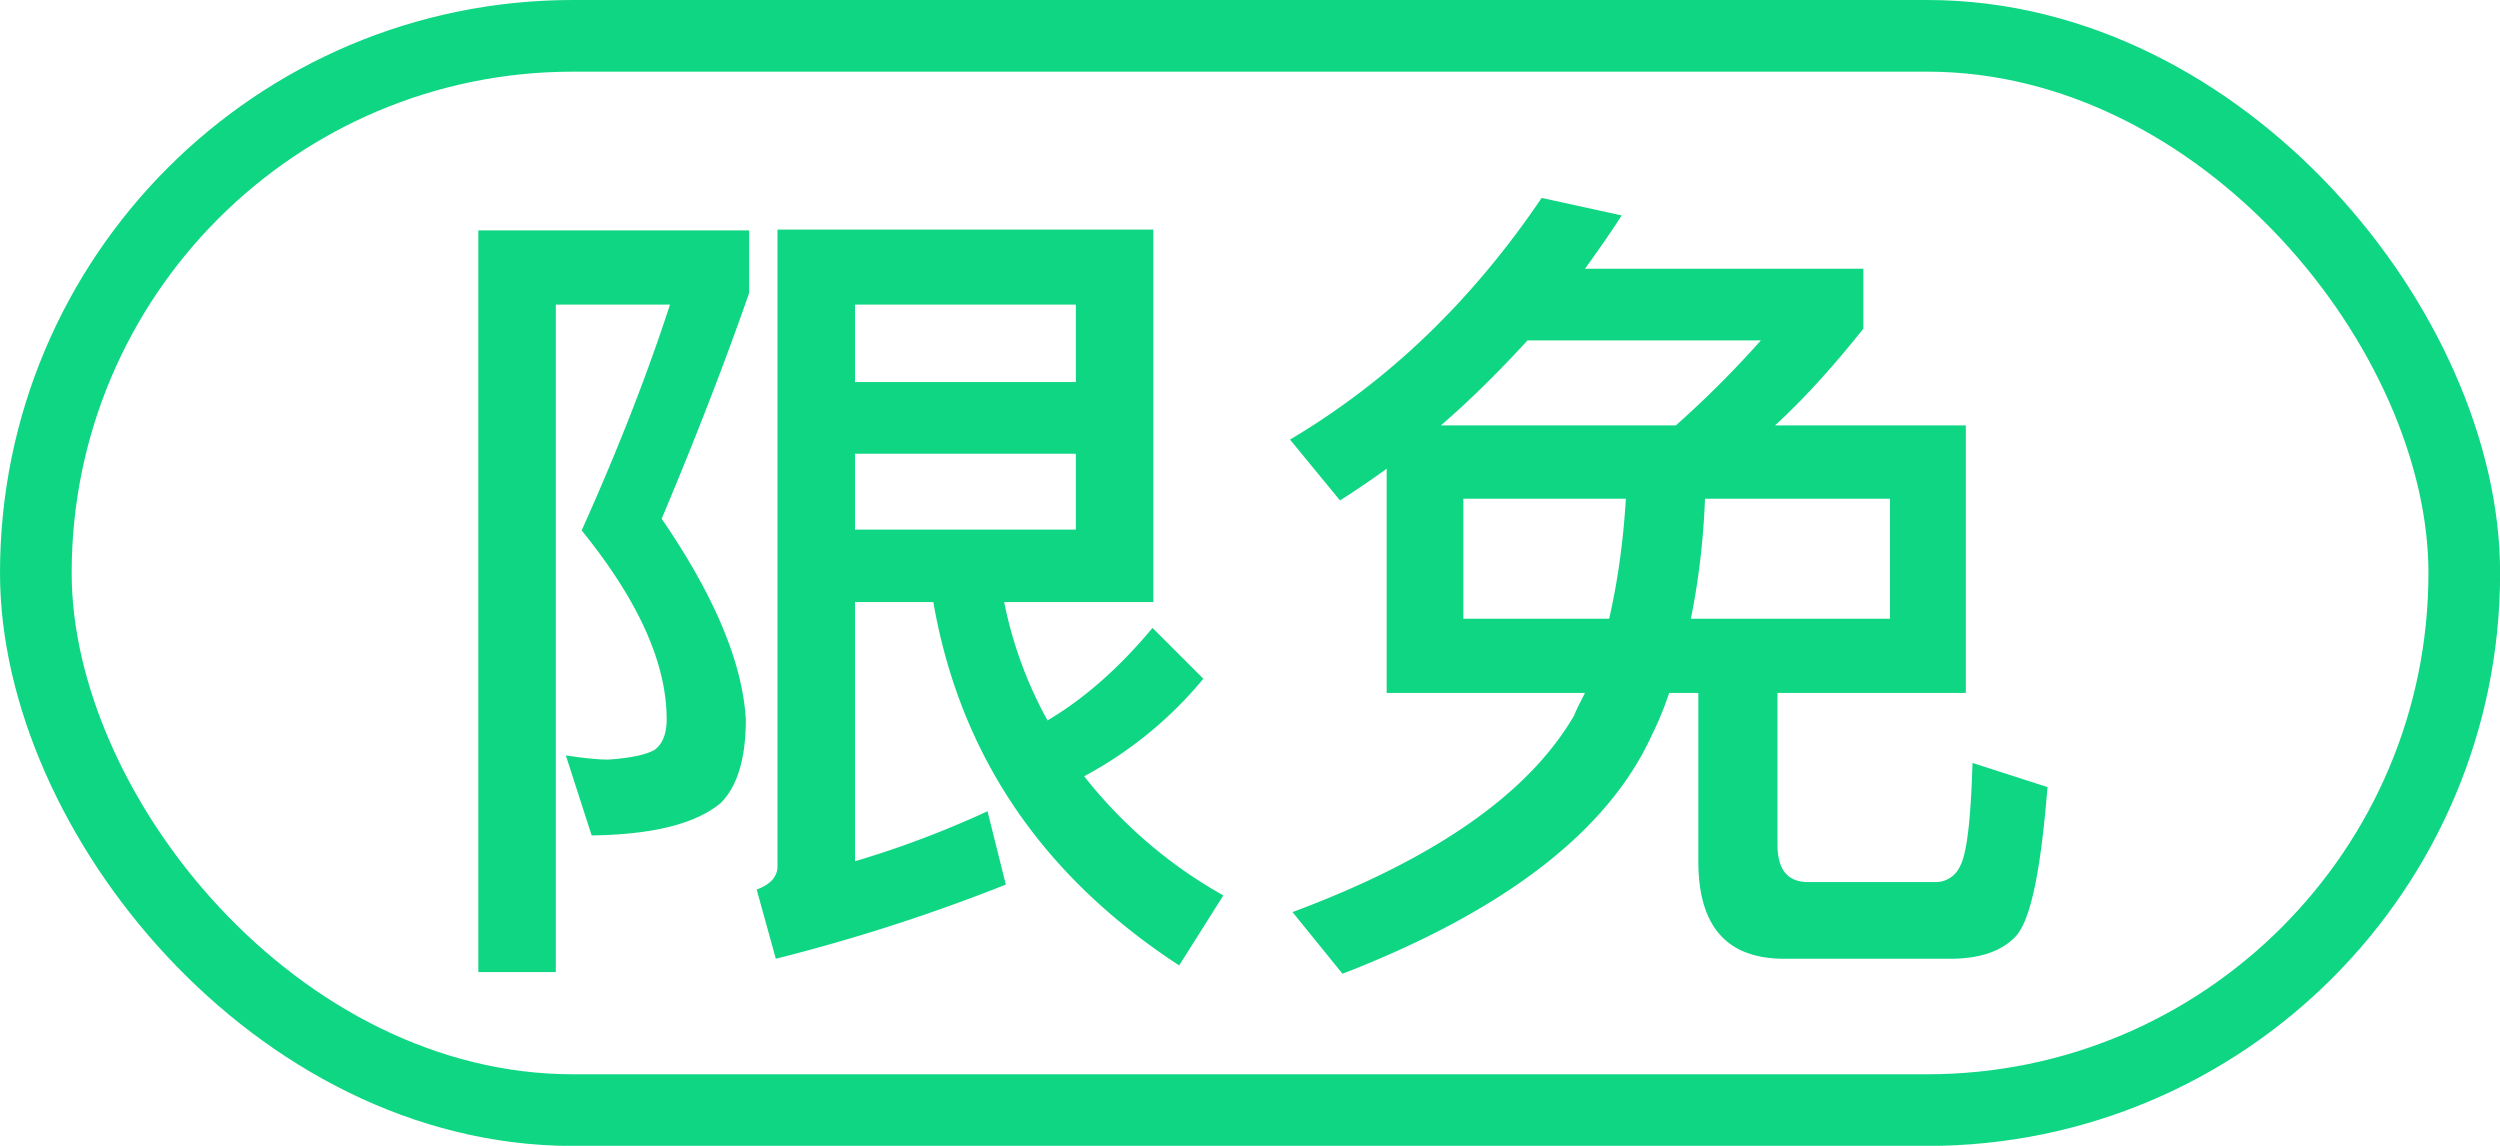 <svg width="24" height="11" fill="none" xmlns="http://www.w3.org/2000/svg">
  <path d="M4.592 2.212v7.12h.744V2.924h1.096c-.208.64-.488 1.368-.848 2.168.544.672.816 1.272.816 1.816 0 .136-.04.232-.112.288-.08.048-.224.08-.448.096-.112 0-.248-.016-.408-.04l.248.768c.592-.008 1-.112 1.24-.312.16-.16.24-.432.24-.8-.032-.552-.304-1.192-.808-1.928.32-.76.6-1.48.84-2.168v-.6h-2.6Zm3.616 2.144h2.12v.728h-2.12v-.728Zm2.12-.688h-2.12v-.744h2.12v.744ZM8.96 5.78c.256 1.472 1.048 2.632 2.36 3.488l.424-.672a4.49 4.49 0 0 1-1.336-1.144 3.828 3.828 0 0 0 1.144-.936l-.488-.488c-.32.384-.656.68-1.008.888A3.944 3.944 0 0 1 9.64 5.78h1.432V2.204H7.464v6.112c0 .104-.072.176-.2.224l.184.664a17.645 17.645 0 0 0 2.208-.712l-.176-.704c-.416.192-.84.352-1.272.48V5.78h.752Zm4.352-1.28v2.152h1.904c-.032.064-.072.136-.104.216-.432.744-1.328 1.376-2.704 1.888l.48.592c1.568-.608 2.552-1.376 2.968-2.288a3.11 3.11 0 0 0 .168-.408h.28v1.616c0 .624.272.936.824.936h1.592c.288 0 .496-.072.632-.216.144-.16.24-.632.304-1.432l-.72-.232c-.016.552-.056.88-.12.992a.255.255 0 0 1-.24.152H17.36c-.2 0-.296-.12-.296-.36V6.652h1.808V4.084H17.04c.28-.256.56-.568.848-.928V2.58h-2.672c.12-.168.24-.336.352-.512L14.8 1.9c-.672.992-1.472 1.76-2.416 2.32l.48.584c.152-.096.304-.2.448-.304Zm2.776-.416h-2.256c.288-.248.56-.52.832-.816h2.24a9.809 9.809 0 0 1-.816.816Zm2.056 1.856h-1.912c.072-.352.12-.736.136-1.152h1.776V5.94Zm-2.696 0h-1.4V4.788h1.56c-.024.416-.08.8-.16 1.152Z" fill="#0FD683"/><rect x=".344" y=".344" width="23.313" height="10.313" rx="5.156" stroke="#0FD683" stroke-width=".688"/>
</svg>